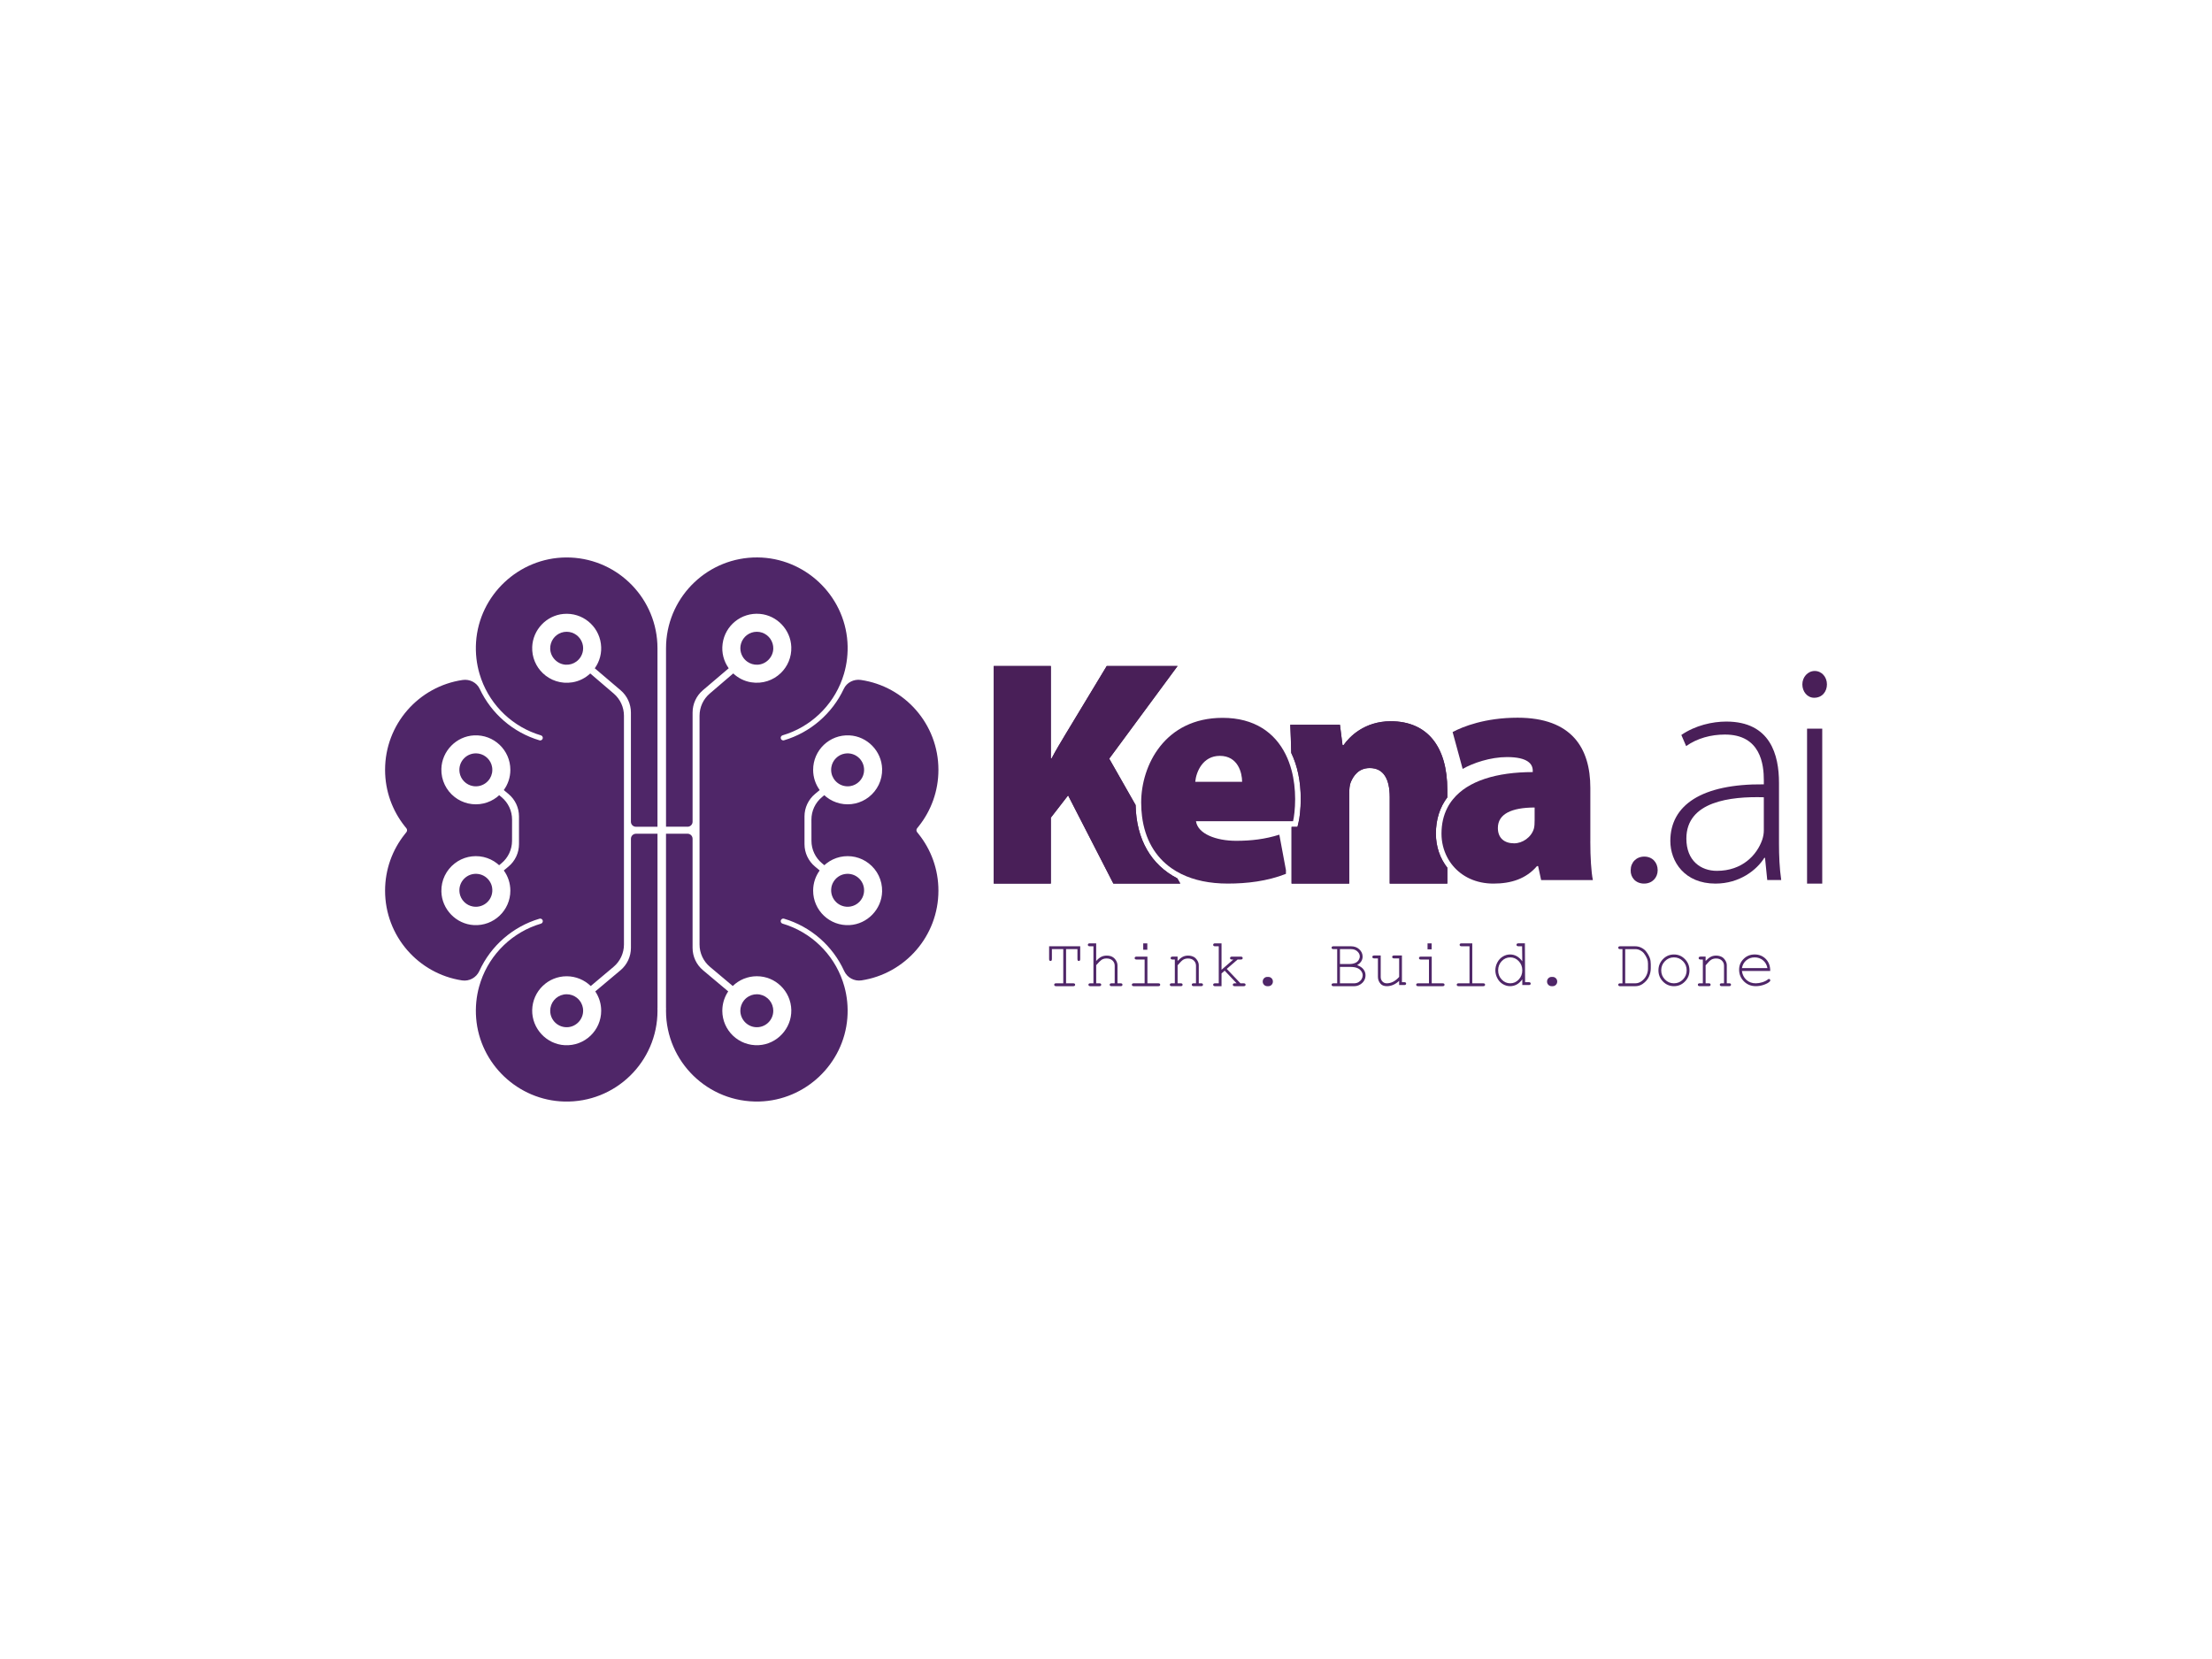 <?xml version="1.0" encoding="UTF-8"?>
<svg id="Layer_1" xmlns="http://www.w3.org/2000/svg" version="1.1" viewBox="0 0 2048 1536">
  <!-- Generator: Adobe Illustrator 29.7.0, SVG Export Plug-In . SVG Version: 2.1.1 Build 138)  -->
  <defs>
    <style>
      .st0 {
        fill: #491f58;
      }

      .st1 {
        fill: #4f2668;
      }
    </style>
  </defs>
  <path class="st1" d="M608.73,765.44v-165.24c0-1.45-.03-2.9-.11-4.34-2.28-44.6-39.3-80.01-84.53-79.73-43.72.29-80.43,34.74-83.33,78.37-.67,10.28.51,20.2,3.24,29.46.48,1.64,1.01,3.27,1.6,4.88,9.03,24.97,29.57,44.43,55.21,51.99,1.02.3,1.74,1.23,1.74,2.3,0,1.36-1.1,2.41-2.39,2.41-.21,0-.43-.03-.65-.1-24.5-7.24-44.63-24.8-55.34-47.6-2.79-5.95-9.27-9.22-15.8-8.28-40.65,5.92-71.84,40.9-71.84,83.2,0,19.74,6.81,37.9,18.22,52.25.48.62.96,1.22,1.46,1.81.91,1.06.9,2.63.02,3.71-.5.61-.99,1.21-1.48,1.85-11.41,14.35-18.22,32.51-18.22,52.26,0,42.07,30.88,76.92,71.22,83.08,6.69,1.02,13.23-2.52,16.04-8.68,10.58-23.22,30.88-41.11,55.66-48.43,1.55-.46,3.11.67,3.11,2.28,0,1.07-.72,1.99-1.74,2.3-26.12,7.69-46.95,27.75-55.71,53.4-.54,1.6-1.05,3.21-1.5,4.85-2.54,9.18-3.56,19.02-2.76,29.17,3.35,42.53,38.83,76.1,81.47,77.25,47.51,1.29,86.43-36.83,86.43-84.03,0-.86-.02-1.72-.05-2.57h.05v-161.34h-19.94c-2.57,0-4.65,2.08-4.65,4.65v101.06c-.01,7.98-3.54,15.55-9.65,20.68l-23.36,19.61c3,4.44,4.92,9.69,5.36,15.34.08.85.11,1.71.11,2.57,0,18.21-15.24,32.84-33.67,31.88-17-.88-30.51-15.46-30.21-32.47.16-8.82,3.89-16.79,9.83-22.47,5.73-5.51,13.53-8.89,22.1-8.89s16.52,3.45,22.28,9.05l21.12-17.76c6.1-5.13,9.63-12.7,9.63-20.67v-211.83c0-7.89-3.45-15.38-9.44-20.51l-21.76-18.63c-4.45,4.2-10.12,7.15-16.5,8.2-10.63,1.72-20.54-1.84-27.43-8.46-6.35-6.08-10.18-14.76-9.81-24.32.61-15.86,13.17-29.14,28.98-30.54,17.47-1.55,32.35,10.96,34.58,27.46,0,.08.02.16.03.24,1.13,8.23-1.1,16.26-5.65,22.63l23.94,20.37c6.03,5.13,9.51,12.65,9.51,20.57v101.14c0,2.57,2.08,4.65,4.65,4.65h19.96ZM470.79,802.31l-4.34,3.62c3.83,5.25,6.06,11.71,6.06,18.7,0,18.24-15.32,32.92-33.8,31.88-16.42-.93-29.67-14.65-30.06-31.09-.26-10.58,4.61-20.01,12.32-26,1.84-1.45,3.85-2.68,5.98-3.7h.02c4.13-1.96,8.74-3.05,13.61-3.05s9.48,1.09,13.61,3.05h.02c2.14,1.02,4.15,2.25,5.98,3.7.67.51,1.31,1.07,1.93,1.66l2.23-1.86c6.15-5.12,9.71-12.71,9.72-20.71l.03-19.67c.01-8.04-3.56-15.66-9.74-20.8l-2.18-1.81c-.64.62-1.29,1.18-1.98,1.71-1.84,1.45-3.85,2.68-6,3.7h-.02c-4.13,1.96-8.75,3.05-13.61,3.05s-9.48-1.09-13.61-3.05h-.02c-2.15-1.02-4.17-2.25-6-3.7-7.71-6.02-12.59-15.5-12.3-26.09.46-16.45,13.77-30.13,30.21-30.99,18.42-.97,33.66,13.68,33.66,31.9,0,7.01-2.25,13.47-6.08,18.73l4.35,3.62c6.16,5.13,9.73,12.74,9.73,20.76v25.69c0,8.01-3.56,15.62-9.72,20.75Z"/>
  <path class="st1" d="M539.9,600.19c0,2.78-.75,5.38-2.06,7.63-1.05,1.84-2.49,3.45-4.21,4.69-2.7,1.98-6.08,3.1-9.73,2.92-7.88-.37-14.33-7.02-14.49-14.92-.03-1.63.19-3.19.64-4.66,1.87-6.32,7.69-10.92,14.6-10.92s12.75,4.6,14.62,10.92c.41,1.37.64,2.82.64,4.34Z"/>
  <path class="st1" d="M453.55,720.77c-1.13,1.84-2.65,3.42-4.42,4.61-3.1,2.11-6.99,3.1-11.14,2.43-6.34-1.04-11.43-6.14-12.46-12.46-1.71-10.44,7.18-19.34,17.62-17.63,6.34,1.04,11.43,6.14,12.46,12.46.64,3.91-.19,7.6-2.06,10.6Z"/>
  <path class="st1" d="M438,839.33c-6.34-1.04-11.43-6.14-12.46-12.46-1.71-10.44,7.18-19.34,17.62-17.63,2.25.37,4.34,1.24,6.16,2.52,1.79,1.26,3.3,2.89,4.4,4.77.94,1.56,1.6,3.32,1.9,5.17,1.72,10.44-7.18,19.34-17.62,17.63Z"/>
  <path class="st1" d="M539.89,935.38c.24,7.9-5.87,14.86-13.76,15.61-9.08.88-16.72-6.26-16.72-15.18,0-.88.08-1.72.22-2.57,1.21-7.2,7.48-12.69,15.02-12.69,3.54,0,6.78,1.2,9.37,3.21,1.72,1.36,3.14,3.05,4.15,5.01.73,1.37,1.24,2.89,1.52,4.47.11.7.19,1.4.21,2.14Z"/>
  <path class="st1" d="M636.59,765.44c2.57,0,4.65-2.08,4.65-4.65v-101.14c0-7.92,3.48-15.44,9.51-20.57l23.94-20.37c-4.55-6.37-6.78-14.39-5.65-22.63.02-.08.03-.16.03-.24,2.23-16.5,17.11-29.01,34.58-27.46,15.81,1.4,28.37,14.68,28.98,30.54.37,9.56-3.46,18.24-9.81,24.32-6.89,6.62-16.8,10.18-27.43,8.46-6.38-1.05-12.05-4.01-16.5-8.2l-21.76,18.63c-5.99,5.13-9.44,12.62-9.44,20.51v211.83c0,7.97,3.52,15.54,9.63,20.67l21.12,17.76c5.76-5.6,13.61-9.05,22.28-9.05s16.37,3.38,22.1,8.89c5.94,5.68,9.67,13.64,9.83,22.47.3,17.01-13.21,31.6-30.21,32.47-18.43.96-33.67-13.68-33.67-31.88,0-.86.03-1.72.11-2.57.45-5.65,2.36-10.9,5.36-15.34l-23.36-19.61c-6.11-5.13-9.64-12.7-9.64-20.68v-101.06c-.01-2.57-2.09-4.65-4.66-4.65h-19.94s0,161.34,0,161.34h.05c-.03.85-.05,1.71-.05,2.57,0,47.2,38.92,85.33,86.43,84.03,42.64-1.15,78.11-34.72,81.47-77.25.8-10.15-.22-20-2.76-29.17-.45-1.64-.96-3.26-1.5-4.85-8.76-25.64-29.59-45.7-55.71-53.4-1.02-.3-1.74-1.23-1.74-2.3,0-1.61,1.56-2.74,3.11-2.28,24.78,7.32,45.08,25.21,55.66,48.43,2.81,6.16,9.35,9.7,16.04,8.68,40.34-6.16,71.22-41.01,71.22-83.08,0-19.76-6.81-37.92-18.22-52.26-.49-.63-.98-1.23-1.48-1.85-.88-1.08-.89-2.65.02-3.71.51-.59.99-1.19,1.46-1.81,11.41-14.35,18.22-32.51,18.22-52.25,0-42.3-31.2-77.28-71.84-83.2-6.53-.94-13.01,2.33-15.8,8.28-10.71,22.8-30.85,40.36-55.34,47.6-.22.06-.45.1-.65.1-1.29,0-2.39-1.05-2.39-2.41,0-1.07.72-1.99,1.74-2.3,25.64-7.56,46.18-27.02,55.21-51.99.59-1.61,1.12-3.24,1.6-4.88,2.73-9.26,3.91-19.18,3.24-29.46-2.9-43.63-39.61-78.08-83.33-78.37-45.22-.29-82.25,35.12-84.53,79.73-.08,1.44-.11,2.89-.11,4.34v165.24s19.96,0,19.96,0ZM744.85,781.56v-25.69c0-8.02,3.57-15.62,9.73-20.76l4.35-3.62c-3.83-5.27-6.08-11.73-6.08-18.73,0-18.22,15.24-32.87,33.66-31.9,16.44.86,29.75,14.54,30.21,30.99.29,10.6-4.6,20.08-12.3,26.09-1.84,1.45-3.85,2.68-6,3.7h-.02c-4.13,1.96-8.74,3.05-13.61,3.05-4.87,0-9.48-1.09-13.61-3.05h-.02c-2.15-1.02-4.17-2.25-6-3.7-.69-.53-1.34-1.09-1.98-1.71l-2.18,1.81c-6.18,5.14-9.75,12.76-9.74,20.8l.03,19.67c.01,8,3.57,15.59,9.72,20.71l2.23,1.86c.62-.59,1.26-1.15,1.93-1.66,1.84-1.45,3.85-2.68,5.98-3.7h.02c4.13-1.96,8.75-3.05,13.61-3.05s9.48,1.09,13.61,3.05h.02c2.14,1.02,4.15,2.25,5.98,3.7,7.71,5.98,12.57,15.42,12.32,26-.4,16.44-13.64,30.16-30.06,31.09-18.48,1.04-33.8-13.64-33.8-31.88,0-6.99,2.23-13.45,6.06-18.7l-4.34-3.62c-6.16-5.13-9.72-12.73-9.72-20.75Z"/>
  <path class="st1" d="M685.46,600.19c0,2.78.75,5.38,2.06,7.63,1.05,1.84,2.49,3.45,4.21,4.69,2.7,1.98,6.08,3.1,9.73,2.92,7.88-.37,14.33-7.02,14.49-14.92.03-1.63-.19-3.19-.64-4.66-1.87-6.32-7.69-10.92-14.6-10.92-6.91,0-12.75,4.6-14.62,10.92-.41,1.37-.64,2.82-.64,4.34Z"/>
  <path class="st1" d="M771.8,720.77c1.13,1.84,2.65,3.42,4.42,4.61,3.1,2.11,6.99,3.1,11.14,2.43,6.34-1.04,11.43-6.14,12.46-12.46,1.71-10.44-7.18-19.34-17.62-17.63-6.34,1.04-11.43,6.14-12.46,12.46-.64,3.91.19,7.6,2.06,10.6Z"/>
  <path class="st1" d="M787.36,839.33c6.34-1.04,11.43-6.14,12.46-12.46,1.71-10.44-7.18-19.34-17.62-17.63-2.25.37-4.34,1.24-6.16,2.52-1.79,1.26-3.3,2.89-4.4,4.77-.94,1.56-1.6,3.32-1.9,5.17-1.72,10.44,7.18,19.34,17.62,17.63Z"/>
  <path class="st1" d="M685.47,935.38c-.24,7.9,5.87,14.86,13.76,15.61,9.08.88,16.72-6.26,16.72-15.18,0-.88-.08-1.72-.22-2.57-1.21-7.2-7.48-12.69-15.02-12.69-3.54,0-6.78,1.2-9.37,3.21-1.72,1.36-3.14,3.05-4.15,5.01-.73,1.37-1.24,2.89-1.52,4.47-.11.7-.19,1.4-.21,2.14Z"/>
  <path class="st0" d="M1090.02,813.23c-24.18-12.43-37.99-35.93-38.61-67.87l-24.44-42.94,63.28-85.77h-65.58l-38.27,63.36c-4.38,7.24-8.81,14.64-12.79,22.2h-.68v-85.56h-52.86v201.42h52.86v-61.04l15.97-20.61,41.92,81.65h61.95l-2.76-4.85Z"/>
  <path class="st0" d="M1340.03,731.35c0-40.2-18.55-63.57-52.39-63.57-24.41,0-38.3,14.41-43.61,22.04h-1.04l-2.37-18.76h-45.98c.34,7.66.68,16.34.89,25.97,0,.03.03.03,0,.05,5.76,11.91,8.81,26.31,8.81,42.78,0,9.2-1.04,17.53-2.08,21.73l-.96,3.96h-5.47v52.52h53.38v-83.21c0-3.96.29-8.15,1.48-10.84,2.45-5.68,7.16-12.92,17.51-12.92,12.71,0,18.5,10,18.5,26.89v80.09h53.36v-14.67c-6.72-8.57-10.6-19.44-10.6-31.5,0-13.16,3.62-24.46,10.6-33.69v-6.88Z"/>
  <path class="st0" d="M1092.78,818.08h-61.95l-41.92-81.65-15.97,20.61v61.04h-52.86v-201.42h52.86v85.56h.68c3.99-7.56,8.42-14.95,12.79-22.2l38.27-63.36h65.58l-63.28,85.77,24.44,42.94c.63,31.94,14.43,55.44,38.61,67.87l2.76,4.85Z"/>
  <path class="st0" d="M1195.77,713.11c-1.35-5.16-3.18-10.06-5.44-14.62-10-20.17-28.89-33.87-58.36-33.87-53.59,0-75.4,44.08-75.4,78.37,0,.31,0,.63.03.91,0,4.14.29,8.1.76,11.93,2.66,20.95,12.04,37.39,27.36,48.07,2.81,1.98,5.84,3.75,9.04,5.31,11.75,5.78,26.16,8.86,42.96,8.86,17.77,0,36.55-2.19,53.88-9.01v-3.44l-6.12-32.83c-13.23,4.19-26.16,5.68-39.91,5.68-18.78,0-35.56-6.49-37.26-18.13h89.88c.89-3.6,1.93-11.52,1.93-20.48s-1.07-18.37-3.33-26.76ZM1106.62,723.87c.89-9.41,7.03-24.05,22.77-24.05,16.7,0,20.63,15.53,20.63,24.05h-43.4Z"/>
  <path class="st0" d="M1329.42,771.91c0,12.06,3.88,22.93,10.6,31.5v14.67h-53.36v-80.09c0-16.88-5.78-26.89-18.5-26.89-10.34,0-15.06,7.24-17.51,12.92-1.2,2.68-1.48,6.88-1.48,10.84v83.21h-53.38v-52.52h5.47l.96-3.96c1.04-4.19,2.08-12.53,2.08-21.73,0-16.47-3.05-30.87-8.81-42.78.03-.03,0-.03,0-.05-.21-9.64-.55-18.32-.89-25.97h45.98l2.37,18.76h1.04c5.31-7.63,19.2-22.04,43.61-22.04,33.84,0,52.39,23.37,52.39,63.57v6.88c-6.98,9.22-10.6,20.53-10.6,33.69Z"/>
  <path class="st0" d="M1472.43,779v-49.66c0-36.68-17.22-64.85-67.35-64.85-30.09,0-50.86,8.29-60.16,13.29l9.3,34.13c9.46-5.44,25.66-10.97,41.03-10.97,19.36,0,23.86,6.49,23.86,12.56v1.33c-33.24.05-60,8.02-73.89,25.22-2.06,2.48-3.78,5.11-5.21,7.97-3.52,6.83-5.39,14.77-5.39,23.89,0,7.79,1.88,15.32,5.39,21.94,1.43,2.76,3.18,5.37,5.21,7.76,8.31,9.95,21.21,16.47,37.52,16.47s30.17-4.4,40.3-16.2h1.04l2.79,12.92h47.91c-1.54-7.48-2.37-21.13-2.37-35.8ZM1420.84,759.67c0,2.61-.08,5.37-.68,7.53-2.42,8.15-10.63,13.6-18.26,13.6-9.01,0-15.08-4.77-15.08-14.2,0-12.84,12.3-18.89,34.03-18.97v12.04Z"/>
  <path class="st0" d="M1509.78,805.72c0-7.29,5.23-12.64,12.61-12.64s12.38,5.35,12.38,12.64c0,6.67-4.84,12.36-12.61,12.36s-12.61-5.69-12.38-12.36Z"/>
  <path class="st0" d="M1636.23,814.8l-2.07-20.54h-.66c-6.88,11.06-22.7,23.83-45.24,23.83-28.54,0-41.77-20.32-41.77-39.45,0-33.1,28.83-53.04,86.57-52.45v-3.81c0-14.19-2.74-42.51-36.3-42.28-12.42,0-25.36,3.36-35.63,10.68l-4.44-10.31c12.94-8.89,28.76-12.4,41.62-12.4,40.96,0,48.79,31.08,48.79,56.7v55.96c0,11.36.44,23.09,2.07,34.07h-12.94ZM1633.05,738.15c-30.9-.9-71.71,3.81-71.71,38.25,0,20.62,13.45,29.88,28.24,29.88,23.66,0,37.11-14.79,41.99-28.76,1.04-3.06,1.48-6.13,1.48-8.59v-30.78Z"/>
  <path class="st0" d="M1691.49,633.63c0,6.65-4.36,12.4-11.83,12.4-6.43,0-10.94-5.75-10.94-12.4s4.95-12.4,11.46-12.4,11.31,5.6,11.31,12.4ZM1673.08,818.09v-143.44h14.05v143.44h-14.05Z"/>
  <path class="st1" d="M987.04,878.75v31.66h6.67c.61,0,1.05.12,1.32.36.26.24.4.56.4.96s-.13.7-.4.95c-.27.25-.7.38-1.32.38h-15.94c-.61,0-1.05-.13-1.32-.38-.27-.25-.4-.57-.4-.95,0-.4.13-.72.4-.96.26-.24.7-.36,1.32-.36h6.67v-31.66h-10.53v9.19c0,.65-.12,1.12-.35,1.39-.24.27-.55.41-.93.41s-.67-.14-.92-.41-.37-.74-.37-1.39v-11.85h28.79v11.85c0,.65-.12,1.12-.35,1.39s-.55.41-.93.41-.7-.14-.93-.41-.35-.74-.35-1.39v-9.19h-10.53Z"/>
  <path class="st1" d="M1014.91,873.41v16.33c1.63-1.83,3.2-3.12,4.7-3.87,1.5-.75,3.18-1.12,5.03-1.12,2,0,3.7.36,5.09,1.09,1.4.73,2.56,1.84,3.5,3.35.94,1.51,1.41,3.09,1.41,4.75v16.46h2.88c.63,0,1.07.12,1.33.36.26.24.38.56.38.96s-.13.7-.38.95c-.26.25-.7.38-1.33.38h-8.35c-.63,0-1.08-.13-1.35-.38s-.4-.57-.4-.95c0-.4.13-.72.4-.96s.71-.36,1.35-.36h2.88v-16.27c0-1.92-.67-3.52-2-4.8-1.34-1.28-3.2-1.93-5.58-1.93-1.88,0-3.48.47-4.8,1.42-.96.67-2.54,2.27-4.74,4.77v16.81h2.91c.61,0,1.05.12,1.32.36s.4.56.4.96-.13.7-.4.95-.7.38-1.32.38h-8.38c-.61,0-1.05-.13-1.32-.38-.27-.25-.4-.57-.4-.95,0-.4.13-.72.4-.96.26-.24.7-.36,1.32-.36h2.91v-34.31h-3.46c-.61,0-1.05-.13-1.32-.38s-.4-.58-.4-.98c0-.38.13-.69.4-.95s.7-.38,1.32-.38h6.03Z"/>
  <path class="st1" d="M1062.34,885.7v24.71h10.1c.63,0,1.08.12,1.35.36s.4.56.4.96-.13.7-.4.95-.71.38-1.35.38h-22.77c-.61,0-1.05-.13-1.32-.38-.27-.25-.4-.57-.4-.95,0-.4.13-.72.4-.96.26-.24.7-.36,1.32-.36h10.1v-22.02h-7.5c-.61,0-1.06-.13-1.33-.38s-.41-.57-.41-.95c0-.4.13-.73.4-.98s.71-.38,1.35-.38h10.07ZM1062.25,873.41v5.93h-3.79v-5.93h3.79Z"/>
  <path class="st1" d="M1090.28,885.7v4.01c1.79-1.87,3.42-3.17,4.86-3.89,1.45-.72,3.08-1.07,4.9-1.07,1.96,0,3.74.43,5.36,1.29,1.14.63,2.18,1.68,3.11,3.14.93,1.46,1.39,2.96,1.39,4.5v16.71h2.17c.61,0,1.05.12,1.32.36.26.24.4.56.4.96s-.13.7-.4.95c-.27.25-.7.38-1.32.38h-6.88c-.63,0-1.08-.13-1.35-.38s-.4-.57-.4-.95c0-.4.13-.72.4-.96s.71-.36,1.35-.36h2.14v-16.27c0-1.87-.66-3.46-1.99-4.75-1.33-1.3-3.1-1.94-5.32-1.94-1.69,0-3.16.35-4.41,1.06-1.24.71-3.02,2.46-5.32,5.26v16.65h2.91c.61,0,1.05.12,1.32.36.26.24.4.56.4.96s-.13.7-.4.95c-.27.25-.7.38-1.32.38h-8.38c-.61,0-1.05-.13-1.32-.38s-.4-.57-.4-.95c0-.4.13-.72.4-.96s.7-.36,1.32-.36h2.91v-22.02h-2.17c-.61,0-1.05-.13-1.32-.38s-.4-.58-.4-.98c0-.38.13-.7.4-.95s.7-.38,1.32-.38h4.74Z"/>
  <path class="st1" d="M1130.97,901.25v11.82h-6.03c-.61,0-1.05-.13-1.32-.38s-.4-.57-.4-.95c0-.4.13-.72.4-.96s.7-.36,1.32-.36h3.46v-34.31h-3.46c-.61,0-1.05-.13-1.32-.38s-.4-.58-.4-.98c0-.38.13-.69.4-.95s.7-.38,1.32-.38h6.03v24.45l10.92-9.48h-1.32c-.61,0-1.05-.13-1.32-.38-.27-.25-.4-.57-.4-.95,0-.4.13-.73.4-.98.26-.25.7-.38,1.32-.38h8.23c.63,0,1.08.13,1.35.38.26.25.4.58.4.98,0,.38-.13.69-.4.95-.27.25-.71.38-1.35.38h-2.97l-10.04,8.66,12.7,13.36h2.97c.63,0,1.08.12,1.35.36s.4.56.4.96-.13.7-.4.95-.71.38-1.35.38h-8.32c-.61,0-1.05-.13-1.32-.38s-.4-.57-.4-.95c0-.4.13-.72.4-.96s.7-.36,1.32-.36h1.8l-11.05-11.72-2.94,2.56Z"/>
  <path class="st1" d="M1173.26,904.5h1.1c1.14,0,2.12.42,2.94,1.25.82.83,1.22,1.84,1.22,3.02s-.41,2.24-1.24,3.06c-.83.82-1.8,1.23-2.92,1.23h-1.1c-1.14,0-2.12-.42-2.94-1.25s-1.22-1.84-1.22-3.02.41-2.24,1.24-3.07c.83-.82,1.8-1.23,2.92-1.23Z"/>
  <path class="st1" d="M1238.04,910.41v-31.66h-3.46c-.61,0-1.05-.12-1.32-.36-.27-.24-.4-.56-.4-.96s.13-.72.4-.96c.26-.24.7-.36,1.32-.36h16.16c3.2,0,5.81.95,7.82,2.86,2.01,1.91,3.01,4.14,3.01,6.71,0,3.24-1.68,5.87-5.05,7.87,2.67.99,4.63,2.31,5.88,3.95,1.24,1.64,1.87,3.45,1.87,5.43,0,1.77-.41,3.39-1.22,4.85-.82,1.46-2.07,2.71-3.75,3.74-1.68,1.03-3.51,1.55-5.49,1.55h-19.22c-.61,0-1.05-.13-1.32-.38-.27-.25-.4-.57-.4-.95,0-.4.13-.72.4-.96.26-.24.7-.36,1.32-.36h3.46ZM1240.61,892.53h9.09c1.94,0,3.71-.37,5.32-1.11,1.24-.59,2.21-1.44,2.91-2.56.69-1.12,1.04-2.25,1.04-3.41,0-1.66-.75-3.2-2.26-4.6-1.51-1.4-3.48-2.1-5.91-2.1h-10.19v13.77ZM1240.61,910.41h13c1.65,0,3.09-.38,4.31-1.14,1.22-.76,2.15-1.69,2.78-2.81.63-1.12.95-2.27.95-3.47,0-1.35-.45-2.65-1.36-3.92-.91-1.26-2.17-2.22-3.78-2.87s-3.84-.98-6.67-.98h-9.24v15.2Z"/>
  <path class="st1" d="M1295.41,912.02v-3.89c-3.51,3.29-7.3,4.93-11.38,4.93-2.51,0-4.42-.71-5.72-2.12-1.69-1.85-2.54-4.01-2.54-6.48v-17.12h-3.46c-.61,0-1.05-.13-1.32-.38s-.4-.58-.4-.98c0-.38.13-.7.4-.95s.7-.38,1.32-.38h6.03v19.81c0,1.73.53,3.15,1.59,4.27,1.06,1.12,2.39,1.67,3.98,1.67,4.18,0,8.02-1.98,11.51-5.94v-17.12h-4.74c-.61,0-1.05-.13-1.32-.38-.27-.25-.4-.58-.4-.98,0-.38.13-.7.4-.95.26-.25.7-.38,1.32-.38h7.31v24.71h2.17c.61,0,1.05.12,1.32.36s.4.56.4.96-.13.7-.4.95-.7.38-1.32.38h-4.74Z"/>
  <path class="st1" d="M1325.58,885.7v24.71h10.1c.63,0,1.08.12,1.35.36s.4.56.4.96-.13.7-.4.95-.71.38-1.35.38h-22.76c-.61,0-1.05-.13-1.32-.38-.27-.25-.4-.57-.4-.95,0-.4.13-.72.4-.96.26-.24.7-.36,1.32-.36h10.1v-22.02h-7.5c-.61,0-1.06-.13-1.33-.38s-.41-.57-.41-.95c0-.4.13-.73.4-.98s.71-.38,1.35-.38h10.07ZM1325.49,873.41v5.53h-3.79v-5.53h3.79Z"/>
  <path class="st1" d="M1363.12,873.41v37h10.1c.63,0,1.08.12,1.35.36s.4.56.4.96-.13.7-.4.95-.71.38-1.35.38h-22.76c-.61,0-1.05-.13-1.32-.38s-.4-.57-.4-.95c0-.4.13-.72.4-.96s.7-.36,1.32-.36h10.1v-34.31h-7.4c-.61,0-1.06-.13-1.33-.38-.28-.25-.41-.58-.41-.98,0-.38.13-.69.4-.95.26-.25.71-.38,1.35-.38h9.98Z"/>
  <path class="st1" d="M1411.84,873.41l.18,35.95h3.43c.63,0,1.08.12,1.35.36s.4.56.4.96-.13.7-.4.95-.71.38-1.35.38h-6.03v-5.28c-2.98,4.21-6.76,6.32-11.35,6.32-2.33,0-4.55-.64-6.69-1.91-2.13-1.27-3.81-3.09-5.05-5.45-1.23-2.36-1.85-4.79-1.85-7.3s.62-4.97,1.85-7.31c1.23-2.35,2.92-4.17,5.05-5.45,2.13-1.29,4.37-1.93,6.72-1.93,4.49,0,8.26,2.11,11.32,6.32l-.18-13.93h-3.43c-.63,0-1.08-.13-1.35-.38s-.4-.58-.4-.98c0-.38.13-.69.4-.95s.71-.38,1.35-.38h6.03ZM1409.42,898.4c0-3.37-1.1-6.21-3.3-8.53-2.2-2.32-4.82-3.47-7.86-3.47s-5.69,1.16-7.89,3.47c-2.2,2.32-3.3,5.16-3.3,8.53s1.1,6.19,3.3,8.51c2.2,2.33,4.83,3.49,7.89,3.49s5.66-1.16,7.86-3.49,3.3-5.17,3.3-8.51Z"/>
  <path class="st1" d="M1436.5,904.5h1.1c1.14,0,2.12.42,2.94,1.25.82.83,1.22,1.84,1.22,3.02s-.41,2.24-1.24,3.06-1.8,1.23-2.92,1.23h-1.1c-1.14,0-2.12-.42-2.94-1.25s-1.22-1.84-1.22-3.02.41-2.24,1.24-3.07c.83-.82,1.8-1.23,2.92-1.23Z"/>
  <path class="st1" d="M1502.16,910.41v-31.66h-2.17c-.61,0-1.05-.12-1.32-.36-.27-.24-.4-.56-.4-.96s.13-.72.4-.96c.26-.24.7-.36,1.32-.36h13.83c2.16,0,4.14.46,5.92,1.39,1.79.93,3.15,1.98,4.09,3.16,1.61,2,2.84,4.12,3.67,6.35.59,1.62.89,3.54.89,5.75v3.67c0,2.72-.58,5.35-1.74,7.9-1.16,2.55-3.1,4.77-5.81,6.67-2.02,1.39-4.35,2.09-7.01,2.09h-13.83c-.61,0-1.05-.13-1.32-.38-.27-.25-.4-.57-.4-.95,0-.4.13-.72.4-.96.26-.24.7-.36,1.32-.36h2.17ZM1504.73,910.41h9.33c2.16,0,4.19-.73,6.07-2.18,1.89-1.45,3.3-3.2,4.25-5.23s1.42-4.04,1.42-6.02v-4.8c0-1.64-.26-3.11-.77-4.39-.73-1.87-1.77-3.65-3.12-5.34-.73-.93-1.82-1.77-3.24-2.54-1.43-.77-2.97-1.15-4.62-1.15h-9.33v31.66Z"/>
  <path class="st1" d="M1564.21,898.4c0,4.04-1.4,7.5-4.21,10.36-2.81,2.86-6.19,4.3-10.14,4.3s-7.4-1.44-10.19-4.31c-2.8-2.88-4.19-6.32-4.19-10.35s1.4-7.5,4.19-10.38c2.79-2.88,6.19-4.31,10.19-4.31s7.34,1.43,10.14,4.3c2.8,2.86,4.21,6.33,4.21,10.39ZM1561.61,898.4c0-3.33-1.15-6.16-3.44-8.5-2.3-2.34-5.08-3.51-8.34-3.51s-6.04,1.17-8.34,3.52c-2.3,2.35-3.44,5.18-3.44,8.48s1.15,6.11,3.44,8.47c2.3,2.36,5.07,3.54,8.34,3.54s6.04-1.17,8.34-3.52c2.29-2.35,3.44-5.18,3.44-8.48Z"/>
  <path class="st1" d="M1579.15,885.7v4.01c1.79-1.87,3.42-3.17,4.86-3.89,1.45-.72,3.08-1.07,4.9-1.07,1.96,0,3.74.43,5.36,1.29,1.14.63,2.18,1.68,3.11,3.14.93,1.46,1.39,2.96,1.39,4.5v16.71h2.17c.61,0,1.05.12,1.32.36.26.24.4.56.4.96s-.13.7-.4.95c-.27.25-.7.38-1.32.38h-6.88c-.63,0-1.08-.13-1.35-.38s-.4-.57-.4-.95c0-.4.13-.72.4-.96s.71-.36,1.35-.36h2.14v-16.27c0-1.87-.66-3.46-1.99-4.75-1.33-1.3-3.1-1.94-5.32-1.94-1.69,0-3.16.35-4.41,1.06-1.24.71-3.02,2.46-5.32,5.26v16.65h2.91c.61,0,1.05.12,1.32.36.26.24.4.56.4.96s-.13.7-.4.95c-.27.25-.7.38-1.32.38h-8.38c-.61,0-1.05-.13-1.32-.38s-.4-.57-.4-.95c0-.4.13-.72.4-.96s.7-.36,1.32-.36h2.91v-22.02h-2.17c-.61,0-1.05-.13-1.32-.38s-.4-.58-.4-.98c0-.38.13-.7.4-.95s.7-.38,1.32-.38h4.74Z"/>
  <path class="st1" d="M1638.96,898.97h-26.19c.45,3.43,1.84,6.2,4.18,8.29s5.23,3.14,8.67,3.14c1.92,0,3.93-.33,6.03-.98s3.81-1.52,5.14-2.59c.39-.32.72-.47,1.01-.47.33,0,.61.13.86.39s.37.57.37.93-.16.71-.49,1.04c-.98,1.05-2.72,2.04-5.22,2.95-2.5.92-5.06,1.37-7.7,1.37-4.41,0-8.08-1.49-11.03-4.47-2.95-2.98-4.42-6.59-4.42-10.82,0-3.85,1.38-7.16,4.15-9.92,2.76-2.76,6.19-4.14,10.27-4.14s7.66,1.42,10.37,4.25c2.71,2.83,4.05,6.5,4.01,11.01ZM1636.36,896.29c-.51-2.93-1.85-5.31-4.02-7.14-2.17-1.83-4.76-2.75-7.76-2.75s-5.58.91-7.74,2.72c-2.16,1.81-3.51,4.2-4.04,7.17h23.56Z"/>
</svg>